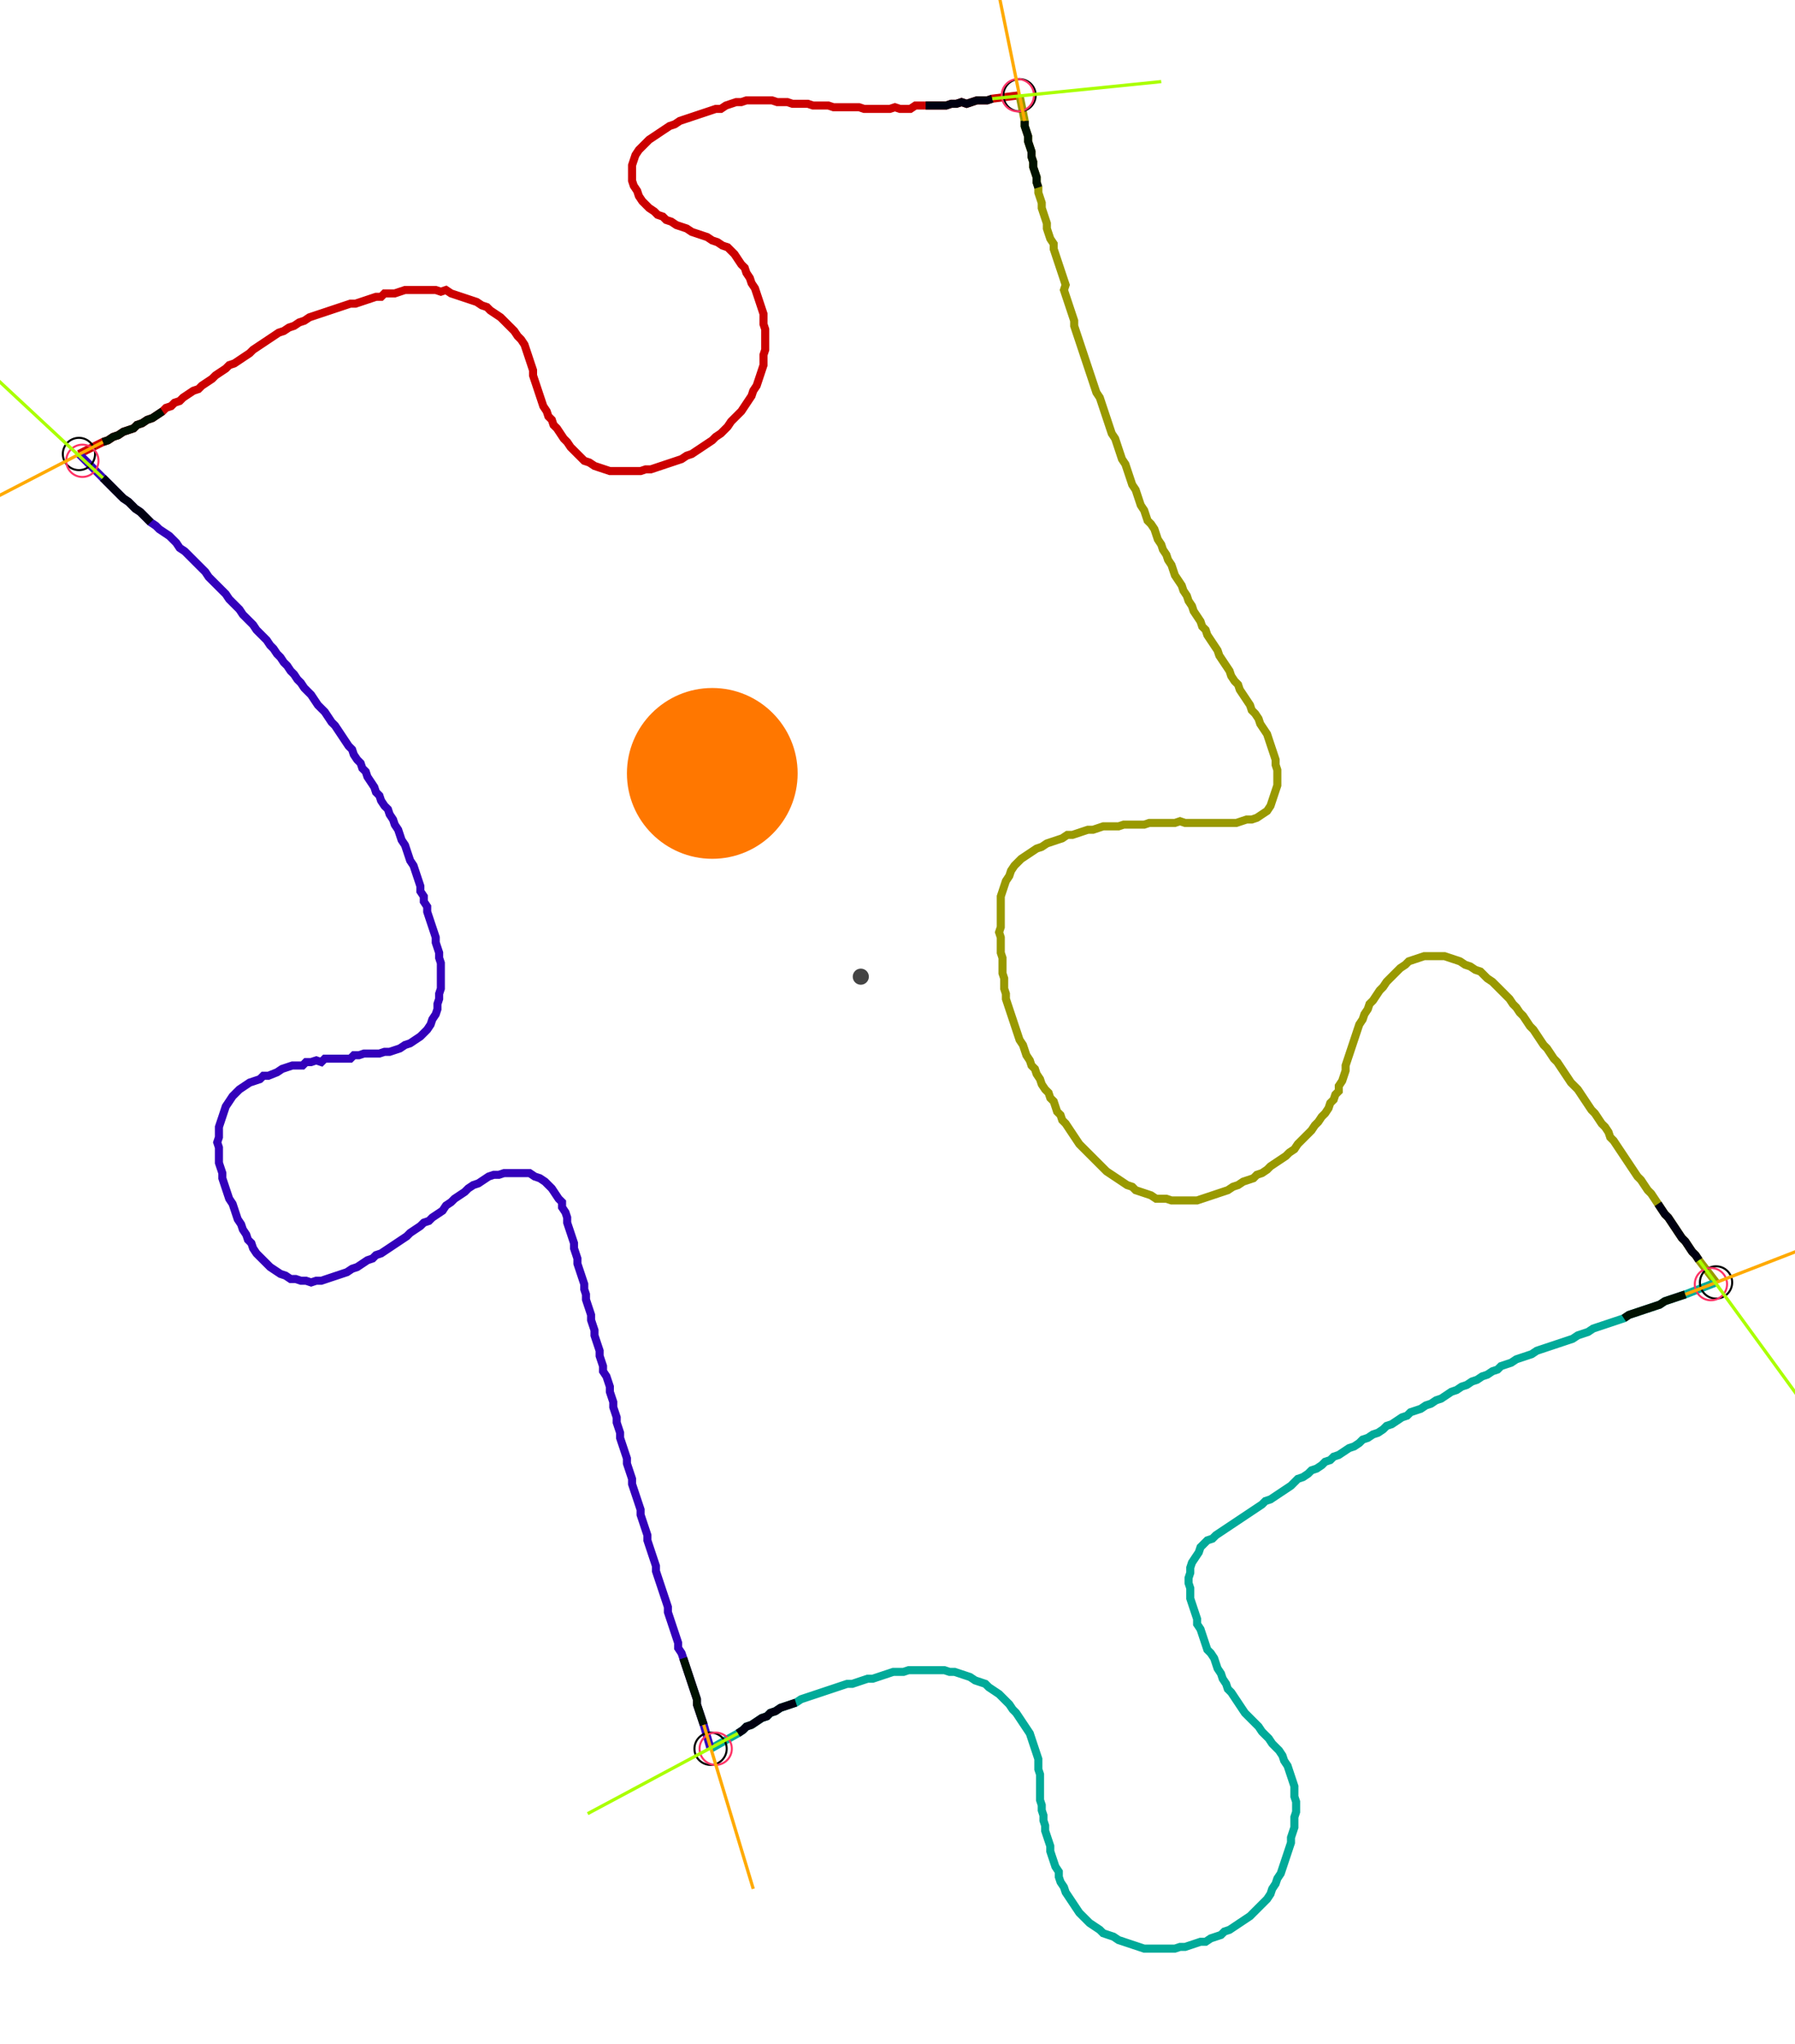 <?xml version="1.0" encoding="UTF-8" standalone="no"?><svg width="607.619" height="691.429" viewBox="-10 -10 222.54 250.476" xmlns="http://www.w3.org/2000/svg" xmlns:xlink="http://www.w3.org/1999/xlink"><polyline points="-0.212,44.868 2.751,43.386 3.386,43.175 4.021,42.751 4.656,42.54 5.291,42.116 5.926,41.905 6.561,41.693 6.984,41.27 7.619,41.058 8.254,40.635 8.889,40.423 9.524,40.0 10.159,39.577 10.582,39.153 11.217,38.942 11.64,38.519 12.275,38.307 12.698,37.884 13.333,37.46 13.968,37.037 14.603,36.825 15.026,36.402 15.661,35.979 16.296,35.556 16.72,35.132 17.354,34.709 17.989,34.286 18.413,33.862 19.048,33.651 19.683,33.228 20.317,32.804 20.952,32.381 21.376,31.958 22.011,31.534 22.646,31.111 23.28,30.688 23.915,30.265 24.55,29.841 25.185,29.63 25.82,29.206 26.455,28.995 27.09,28.571 27.725,28.36 28.36,27.937 28.995,27.725 29.63,27.513 30.265,27.302 30.899,27.09 31.534,26.878 32.169,26.667 32.804,26.455 33.439,26.243 34.074,26.243 34.709,26.032 35.344,25.82 35.979,25.608 36.614,25.397 37.249,25.397 37.672,24.974 38.307,24.974 38.942,24.974 39.577,24.762 40.212,24.55 40.847,24.55 41.481,24.55 42.116,24.55 42.751,24.55 43.386,24.55 44.021,24.55 44.656,24.762 45.291,24.55 45.926,24.974 46.561,25.185 47.196,25.397 47.831,25.608 48.466,25.82 49.101,26.032 49.735,26.455 50.37,26.667 50.794,27.09 51.429,27.513 52.063,27.937 52.487,28.36 52.91,28.783 53.333,29.206 53.757,29.63 54.18,30.265 54.603,30.688 55.026,31.323 55.238,31.958 55.45,32.593 55.661,33.228 55.873,33.862 56.085,34.497 56.085,35.132 56.296,35.767 56.508,36.402 56.72,37.037 56.931,37.672 57.143,38.307 57.354,38.942 57.778,39.577 57.989,40.212 58.413,40.635 58.624,41.27 59.048,41.693 59.471,42.328 59.894,42.963 60.317,43.386 60.741,44.021 61.164,44.444 61.587,44.868 62.011,45.291 62.434,45.714 63.069,45.926 63.704,46.349 64.339,46.561 64.974,46.772 65.608,46.984 66.243,46.984 66.878,46.984 67.513,46.984 68.148,46.984 68.783,46.984 69.418,46.984 70.053,46.772 70.688,46.772 71.323,46.561 71.958,46.349 72.593,46.138 73.228,45.926 73.862,45.714 74.497,45.503 75.132,45.079 75.767,44.868 76.402,44.444 77.037,44.021 77.672,43.598 78.307,43.175 78.73,42.751 79.365,42.328 79.788,41.905 80.212,41.481 80.635,40.847 81.058,40.423 81.481,40.0 81.905,39.577 82.328,38.942 82.751,38.307 83.175,37.672 83.386,37.037 83.81,36.402 84.021,35.767 84.233,35.132 84.444,34.497 84.656,33.862 84.656,33.228 84.656,32.593 84.868,31.958 84.868,31.323 84.868,30.688 84.868,30.053 84.868,29.418 84.656,28.783 84.656,28.148 84.656,27.513 84.444,26.878 84.233,26.243 84.021,25.608 83.81,24.974 83.598,24.339 83.175,23.704 82.963,23.069 82.54,22.434 82.328,21.799 81.905,21.376 81.481,20.741 81.058,20.106 80.635,19.683 80.212,19.259 79.577,19.048 78.942,18.624 78.307,18.413 77.672,17.989 77.037,17.778 76.402,17.566 75.767,17.354 75.132,16.931 74.497,16.72 73.862,16.508 73.228,16.085 72.593,15.873 72.169,15.45 71.534,15.238 71.111,14.815 70.476,14.392 70.053,13.968 69.63,13.545 69.206,12.91 68.995,12.275 68.571,11.64 68.36,11.005 68.36,10.37 68.36,9.735 68.36,9.101 68.571,8.466 68.783,7.831 69.206,7.196 69.63,6.772 70.053,6.349 70.476,5.926 71.111,5.503 71.746,5.079 72.381,4.656 73.016,4.233 73.651,4.021 74.286,3.598 74.921,3.386 75.556,3.175 76.19,2.963 76.825,2.751 77.46,2.54 78.095,2.328 78.73,2.116 79.365,2.116 80.0,1.693 80.635,1.481 81.27,1.27 81.905,1.27 82.54,1.058 83.175,1.058 83.81,1.058 84.444,1.058 85.079,1.058 85.714,1.058 86.349,1.27 86.984,1.27 87.619,1.27 88.254,1.481 88.889,1.481 89.524,1.481 90.159,1.481 90.794,1.693 91.429,1.693 92.063,1.693 92.698,1.693 93.333,1.905 93.968,1.905 94.603,1.905 95.238,1.905 95.873,1.905 96.508,1.905 97.143,2.116 97.778,2.116 98.413,2.116 99.048,2.116 99.683,2.116 100.317,2.116 100.952,1.905 101.587,2.116 102.222,2.116 102.857,2.116 103.492,1.693 104.127,1.693 104.762,1.693 105.397,1.693 106.032,1.693 106.667,1.693 107.302,1.693 107.937,1.481 108.571,1.481 109.206,1.27 109.841,1.481 110.476,1.27 111.111,1.058 111.746,1.058 112.381,1.058 113.016,0.847 116.402,0.423" style="fill:none; stroke:#cc0000; stroke-width:1.0"  /><polyline points="116.402,0.423 117.037,3.598 117.037,4.233 117.249,4.868 117.46,5.503 117.46,6.138 117.672,6.772 117.884,7.407 117.884,8.042 118.095,8.677 118.095,9.312 118.307,9.947 118.519,10.582 118.519,11.217 118.73,11.852 118.73,12.487 118.942,13.122 119.153,13.757 119.153,14.392 119.365,15.026 119.577,15.661 119.788,16.296 119.788,16.931 120,17.566 120.212,18.201 120.635,18.836 120.635,19.471 120.847,20.106 121.058,20.741 121.27,21.376 121.481,22.011 121.693,22.646 121.905,23.28 122.116,23.915 121.905,24.55 122.116,25.185 122.328,25.82 122.54,26.455 122.751,27.09 122.963,27.725 123.175,28.36 123.175,28.995 123.386,29.63 123.598,30.265 123.81,30.899 124.021,31.534 124.233,32.169 124.444,32.804 124.656,33.439 124.868,34.074 125.079,34.709 125.291,35.344 125.503,35.979 125.714,36.614 125.926,37.249 126.349,37.884 126.561,38.519 126.772,39.153 126.984,39.788 127.196,40.423 127.407,41.058 127.619,41.693 127.831,42.328 128.254,42.963 128.466,43.598 128.677,44.233 128.889,44.868 129.101,45.503 129.524,46.138 129.735,46.772 129.947,47.407 130.159,48.042 130.37,48.677 130.794,49.312 131.005,49.947 131.217,50.582 131.429,51.217 131.852,51.852 132.063,52.487 132.275,53.122 132.698,53.545 133.122,54.18 133.333,54.815 133.545,55.45 133.968,56.085 134.18,56.72 134.603,57.354 134.815,57.989 135.238,58.624 135.45,59.259 135.661,59.894 136.085,60.529 136.508,61.164 136.72,61.799 137.143,62.434 137.354,63.069 137.778,63.704 137.989,64.339 138.413,64.974 138.836,65.608 139.048,66.243 139.471,66.667 139.683,67.302 140.106,67.937 140.529,68.571 140.952,69.206 141.164,69.841 141.587,70.476 142.011,71.111 142.434,71.746 142.646,72.381 143.069,73.016 143.492,73.439 143.704,74.074 144.127,74.709 144.55,75.344 144.974,75.979 145.185,76.614 145.608,77.037 146.032,77.672 146.243,78.307 146.667,78.942 147.09,79.577 147.302,80.212 147.513,80.847 147.725,81.481 147.937,82.116 148.148,82.751 148.148,83.386 148.36,84.021 148.36,84.656 148.36,85.291 148.36,85.926 148.148,86.561 147.937,87.196 147.725,87.831 147.513,88.466 147.09,89.101 146.455,89.524 145.82,89.947 145.185,90.159 144.55,90.159 143.915,90.37 143.28,90.582 142.646,90.582 142.011,90.582 141.376,90.582 140.741,90.582 140.106,90.582 139.471,90.582 138.836,90.582 138.201,90.582 137.566,90.582 136.931,90.582 136.296,90.37 135.661,90.582 135.026,90.582 134.392,90.582 133.757,90.582 133.122,90.582 132.487,90.582 131.852,90.794 131.217,90.794 130.582,90.794 129.947,90.794 129.312,90.794 128.677,91.005 128.042,91.005 127.407,91.005 126.772,91.005 126.138,91.217 125.503,91.429 124.868,91.429 124.233,91.64 123.598,91.852 122.963,92.063 122.328,92.063 121.693,92.487 121.058,92.698 120.423,92.91 119.788,93.122 119.153,93.545 118.519,93.757 117.884,94.18 117.249,94.603 116.614,95.026 116.19,95.45 115.767,95.873 115.344,96.508 115.132,97.143 114.709,97.778 114.497,98.413 114.286,99.048 114.074,99.683 114.074,100.317 114.074,100.952 114.074,101.587 114.074,102.222 114.074,102.857 114.074,103.492 113.862,104.127 114.074,104.762 114.074,105.397 114.074,106.032 114.074,106.667 114.286,107.302 114.286,107.937 114.286,108.571 114.286,109.206 114.497,109.841 114.497,110.476 114.497,111.111 114.709,111.746 114.709,112.381 114.921,113.016 115.132,113.651 115.344,114.286 115.556,114.921 115.767,115.556 115.979,116.19 116.19,116.825 116.402,117.46 116.825,118.095 117.037,118.73 117.249,119.365 117.672,120 117.884,120.635 118.307,121.058 118.519,121.693 118.942,122.328 119.153,122.963 119.577,123.598 120,124.021 120.212,124.656 120.635,125.079 120.847,125.714 121.058,126.349 121.481,126.772 121.693,127.407 122.116,127.831 122.54,128.466 122.963,129.101 123.386,129.735 123.81,130.37 124.233,130.794 124.656,131.217 125.079,131.64 125.503,132.063 125.926,132.487 126.349,132.91 126.772,133.333 127.196,133.757 127.831,134.18 128.466,134.603 129.101,135.026 129.735,135.45 130.37,135.661 130.794,136.085 131.429,136.296 132.063,136.508 132.698,136.72 133.333,137.143 133.968,137.143 134.603,137.143 135.238,137.354 135.873,137.354 136.508,137.354 137.143,137.354 137.778,137.354 138.413,137.354 139.048,137.143 139.683,136.931 140.317,136.72 140.952,136.508 141.587,136.296 142.222,136.085 142.857,135.661 143.492,135.45 144.127,135.026 144.762,134.815 145.397,134.603 145.82,134.18 146.455,133.968 147.09,133.545 147.513,133.122 148.148,132.698 148.783,132.275 149.418,131.852 149.841,131.429 150.476,131.005 150.899,130.37 151.323,129.947 151.746,129.524 152.169,129.101 152.593,128.677 153.016,128.042 153.439,127.619 153.862,126.984 154.286,126.561 154.709,125.926 154.921,125.291 155.344,124.868 155.556,124.233 155.979,123.81 155.979,123.175 156.402,122.54 156.614,121.905 156.825,121.27 156.825,120.635 157.037,120 157.249,119.365 157.46,118.73 157.672,118.095 157.884,117.46 158.095,116.825 158.307,116.19 158.519,115.556 158.942,114.921 159.153,114.286 159.577,113.651 159.788,113.016 160.212,112.593 160.635,111.958 161.058,111.323 161.481,110.899 161.905,110.265 162.328,109.841 162.751,109.418 163.175,108.995 163.598,108.571 164.233,108.148 164.656,107.725 165.291,107.513 165.926,107.302 166.561,107.09 167.196,107.09 167.831,107.09 168.466,107.09 169.101,107.09 169.735,107.302 170.37,107.513 171.005,107.725 171.64,108.148 172.275,108.36 172.91,108.783 173.545,108.995 173.968,109.418 174.392,109.841 175.026,110.265 175.45,110.688 175.873,111.111 176.296,111.534 176.72,111.958 177.143,112.381 177.566,113.016 177.989,113.439 178.413,114.074 178.836,114.497 179.259,115.132 179.683,115.767 180.106,116.19 180.529,116.825 180.952,117.46 181.376,118.095 181.799,118.519 182.222,119.153 182.646,119.788 183.069,120.212 183.492,120.847 183.915,121.481 184.339,122.116 184.762,122.751 185.185,123.175 185.608,123.598 186.032,124.233 186.455,124.868 186.878,125.503 187.302,126.138 187.725,126.561 188.148,127.196 188.571,127.831 188.995,128.254 189.418,128.889 189.63,129.524 190.053,129.947 190.476,130.582 190.899,131.217 191.323,131.852 191.746,132.487 192.169,133.122 192.593,133.757 193.016,134.392 193.439,134.815 193.862,135.45 194.286,136.085 194.709,136.508 195.132,137.143 195.556,137.778 195.979,138.413 196.402,139.048 196.825,139.471 197.249,140.106 197.672,140.741 198.095,141.376 198.519,142.011 198.942,142.434 199.365,143.069 199.788,143.704 200.212,144.127 200.635,144.762 202.751,147.513" style="fill:none; stroke:#999900; stroke-width:1.0"  /><polyline points="202.751,147.513 198.942,148.995 198.307,149.206 197.672,149.418 197.037,149.63 196.402,149.841 195.767,150.265 195.132,150.476 194.497,150.688 193.862,150.899 193.228,151.111 192.593,151.323 191.958,151.534 191.323,151.958 190.688,152.169 190.053,152.381 189.418,152.593 188.783,152.804 188.148,153.016 187.513,153.228 186.878,153.651 186.243,153.862 185.608,154.074 184.974,154.497 184.339,154.709 183.704,154.921 183.069,155.132 182.434,155.344 181.799,155.556 181.164,155.767 180.529,155.979 179.894,156.402 179.259,156.614 178.624,156.825 177.989,157.037 177.354,157.46 176.72,157.672 176.085,157.884 175.661,158.307 175.026,158.519 174.392,158.942 173.757,159.153 173.122,159.577 172.487,159.788 171.852,160.212 171.217,160.423 170.582,160.847 169.947,161.058 169.312,161.481 168.677,161.905 168.042,162.116 167.407,162.54 166.772,162.751 166.138,163.175 165.503,163.386 164.868,163.598 164.444,164.021 163.81,164.233 163.175,164.656 162.54,165.079 161.905,165.291 161.481,165.714 160.847,166.138 160.212,166.349 159.577,166.772 158.942,166.984 158.519,167.407 157.884,167.831 157.249,168.042 156.614,168.466 155.979,168.889 155.344,169.101 154.921,169.524 154.286,169.735 153.862,170.159 153.228,170.582 152.593,170.794 152.169,171.217 151.534,171.64 150.899,171.852 150.476,172.275 150.053,172.698 149.418,173.122 148.783,173.545 148.148,173.968 147.513,174.392 146.878,174.603 146.455,175.026 145.82,175.45 145.185,175.873 144.55,176.296 143.915,176.72 143.28,177.143 142.646,177.566 142.011,177.989 141.376,178.413 140.741,178.836 140.317,179.259 139.683,179.471 139.259,179.894 138.836,180.317 138.624,180.952 138.201,181.587 137.778,182.222 137.566,182.857 137.566,183.492 137.354,184.127 137.354,184.762 137.566,185.397 137.566,186.032 137.566,186.667 137.778,187.302 137.989,187.937 138.201,188.571 138.413,189.206 138.413,189.841 138.836,190.476 139.048,191.111 139.259,191.746 139.471,192.381 139.683,193.016 140.106,193.439 140.529,194.074 140.741,194.709 140.952,195.344 141.376,195.979 141.587,196.614 142.011,197.249 142.222,197.884 142.646,198.307 143.069,198.942 143.492,199.577 143.915,200.212 144.339,200.847 144.762,201.27 145.185,201.693 145.608,202.116 146.032,202.54 146.455,203.175 146.878,203.598 147.302,204.021 147.725,204.656 148.148,205.079 148.571,205.503 148.995,206.138 149.206,206.772 149.63,207.407 149.841,208.042 150.053,208.677 150.265,209.312 150.476,209.947 150.476,210.582 150.476,211.217 150.688,211.852 150.688,212.487 150.688,213.122 150.476,213.757 150.476,214.392 150.476,215.026 150.265,215.661 150.053,216.296 150.053,216.931 149.841,217.566 149.63,218.201 149.418,218.836 149.206,219.471 148.995,220.106 148.783,220.741 148.36,221.376 148.148,222.011 147.725,222.646 147.513,223.28 147.09,223.915 146.667,224.339 146.243,224.762 145.82,225.185 145.397,225.608 144.974,226.032 144.339,226.455 143.704,226.878 143.069,227.302 142.434,227.725 141.799,227.937 141.376,228.36 140.741,228.571 140.106,228.783 139.471,229.206 138.836,229.206 138.201,229.418 137.566,229.63 136.931,229.841 136.296,229.841 135.661,230.053 135.026,230.053 134.392,230.053 133.757,230.053 133.122,230.053 132.487,230.053 131.852,230.053 131.217,229.841 130.582,229.63 129.947,229.418 129.312,229.206 128.677,228.995 128.042,228.571 127.407,228.36 126.772,228.148 126.349,227.725 125.714,227.302 125.079,226.878 124.656,226.455 124.233,226.032 123.81,225.608 123.386,224.974 122.963,224.339 122.54,223.704 122.116,223.069 121.905,222.434 121.481,221.799 121.27,221.164 121.27,220.529 120.847,219.894 120.635,219.259 120.423,218.624 120.212,217.989 120.212,217.354 120,216.72 119.788,216.085 119.577,215.45 119.577,214.815 119.365,214.18 119.365,213.545 119.153,212.91 119.153,212.275 118.942,211.64 118.942,211.005 118.942,210.37 118.942,209.735 118.942,209.101 118.942,208.466 118.73,207.831 118.73,207.196 118.73,206.561 118.519,205.926 118.307,205.291 118.095,204.656 117.884,204.021 117.672,203.386 117.249,202.751 116.825,202.116 116.402,201.481 115.979,200.847 115.556,200.423 115.132,199.788 114.709,199.365 114.286,198.942 113.862,198.519 113.228,198.095 112.593,197.672 112.169,197.249 111.534,197.037 110.899,196.825 110.265,196.402 109.63,196.19 108.995,195.979 108.36,195.767 107.725,195.767 107.09,195.556 106.455,195.556 105.82,195.556 105.185,195.556 104.55,195.556 103.915,195.556 103.28,195.556 102.646,195.556 102.011,195.767 101.376,195.767 100.741,195.767 100.106,195.979 99.471,196.19 98.836,196.402 98.201,196.614 97.566,196.614 96.931,196.825 96.296,197.037 95.661,197.249 95.026,197.249 94.392,197.46 93.757,197.672 93.122,197.884 92.487,198.095 91.852,198.307 91.217,198.519 90.582,198.73 89.947,198.942 89.312,199.153 88.677,199.577 88.042,199.788 87.407,200 86.772,200.212 86.138,200.635 85.503,200.847 85.079,201.27 84.444,201.481 83.81,201.905 83.175,202.328 82.54,202.54 82.116,202.963 81.481,203.386 78.095,205.291" style="fill:none; stroke:#00aa99; stroke-width:1.0"  /><polyline points="78.095,205.291 77.249,202.328 77.037,201.693 76.825,201.058 76.614,200.423 76.402,199.788 76.402,199.153 76.19,198.519 75.979,197.884 75.767,197.249 75.556,196.614 75.344,195.979 75.132,195.344 74.921,194.709 74.709,194.074 74.497,193.439 74.074,192.804 74.074,192.169 73.862,191.534 73.651,190.899 73.439,190.265 73.228,189.63 73.016,188.995 72.804,188.36 72.804,187.725 72.593,187.09 72.381,186.455 72.169,185.82 71.958,185.185 71.746,184.55 71.534,183.915 71.323,183.28 71.323,182.646 71.111,182.011 70.899,181.376 70.688,180.741 70.476,180.106 70.265,179.471 70.265,178.836 70.053,178.201 69.841,177.566 69.63,176.931 69.418,176.296 69.418,175.661 69.206,175.026 68.995,174.392 68.783,173.757 68.571,173.122 68.36,172.487 68.36,171.852 68.148,171.217 67.937,170.582 67.725,169.947 67.725,169.312 67.513,168.677 67.302,168.042 67.09,167.407 66.878,166.772 66.878,166.138 66.667,165.503 66.455,164.868 66.455,164.233 66.243,163.598 66.032,162.963 66.032,162.328 65.82,161.693 65.608,161.058 65.608,160.423 65.397,159.788 65.185,159.153 64.762,158.519 64.762,157.884 64.55,157.249 64.339,156.614 64.339,155.979 64.127,155.344 63.915,154.709 63.704,154.074 63.704,153.439 63.492,152.804 63.28,152.169 63.28,151.534 63.069,150.899 62.857,150.265 62.646,149.63 62.646,148.995 62.434,148.36 62.434,147.725 62.222,147.09 62.011,146.455 61.799,145.82 61.587,145.185 61.587,144.55 61.376,143.915 61.164,143.28 61.164,142.646 60.952,142.011 60.741,141.376 60.529,140.741 60.317,140.106 60.317,139.471 60.106,138.836 59.683,138.201 59.683,137.566 59.259,137.143 58.836,136.508 58.413,135.873 57.989,135.45 57.566,135.026 56.931,134.603 56.296,134.392 55.661,133.968 55.026,133.968 54.392,133.968 53.757,133.968 53.122,133.968 52.487,133.968 51.852,134.18 51.217,134.18 50.582,134.392 49.947,134.815 49.312,135.238 48.677,135.45 48.042,135.873 47.619,136.296 46.984,136.72 46.349,137.143 45.926,137.566 45.291,137.989 44.868,138.624 44.233,139.048 43.598,139.471 43.175,139.894 42.54,140.106 42.116,140.529 41.481,140.952 40.847,141.376 40.423,141.799 39.788,142.222 39.153,142.646 38.519,143.069 37.884,143.492 37.249,143.915 36.614,144.127 36.19,144.55 35.556,144.762 34.921,145.185 34.286,145.608 33.651,145.82 33.016,146.243 32.381,146.455 31.746,146.667 31.111,146.878 30.476,147.09 29.841,147.302 29.206,147.302 28.571,147.513 27.937,147.302 27.302,147.302 26.667,147.09 26.032,147.09 25.397,146.667 24.762,146.455 24.127,146.032 23.492,145.608 23.069,145.185 22.646,144.762 22.222,144.339 21.799,143.915 21.376,143.28 21.164,142.646 20.741,142.222 20.529,141.587 20.106,140.952 19.894,140.317 19.471,139.683 19.259,139.048 19.048,138.413 18.836,137.778 18.413,137.143 18.201,136.508 17.989,135.873 17.778,135.238 17.566,134.603 17.566,133.968 17.354,133.333 17.143,132.698 17.143,132.063 17.143,131.429 17.143,130.794 16.931,130.159 17.143,129.524 17.143,128.889 17.143,128.254 17.354,127.619 17.566,126.984 17.778,126.349 17.989,125.714 18.413,125.079 18.836,124.444 19.259,124.021 19.683,123.598 20.317,123.175 20.952,122.751 21.587,122.54 22.222,122.328 22.646,121.905 23.28,121.905 24.339,121.481 24.974,121.058 25.608,120.847 26.243,120.635 26.878,120.635 27.513,120.635 27.937,120.212 28.571,120.212 29.206,120 29.841,120.212 30.265,119.788 30.899,119.788 31.534,119.788 32.169,119.788 32.804,119.788 33.439,119.788 33.862,119.365 34.497,119.365 35.132,119.153 35.767,119.153 36.402,119.153 37.037,119.153 37.672,118.942 38.307,118.942 38.942,118.73 39.577,118.519 40.212,118.095 40.847,117.884 41.481,117.46 42.116,117.037 42.54,116.614 42.963,116.19 43.386,115.556 43.598,114.921 44.021,114.286 44.233,113.651 44.233,113.016 44.444,112.381 44.444,111.746 44.656,111.111 44.656,110.476 44.656,109.841 44.656,109.206 44.656,108.571 44.656,107.937 44.444,107.302 44.444,106.667 44.233,106.032 44.021,105.397 44.021,104.762 43.81,104.127 43.598,103.492 43.386,102.857 43.175,102.222 42.963,101.587 42.963,100.952 42.54,100.317 42.54,99.683 42.116,99.048 42.116,98.413 41.905,97.778 41.693,97.143 41.481,96.508 41.27,95.873 40.847,95.238 40.635,94.603 40.423,93.968 40.212,93.333 39.788,92.698 39.577,92.063 39.365,91.429 38.942,90.794 38.73,90.159 38.307,89.524 38.095,88.889 37.672,88.466 37.249,87.831 37.037,87.196 36.614,86.772 36.402,86.138 35.979,85.503 35.556,84.868 35.344,84.233 34.921,83.81 34.709,83.175 34.286,82.751 33.862,82.116 33.651,81.481 33.228,81.058 32.804,80.423 32.381,79.788 31.958,79.153 31.534,78.519 31.111,78.095 30.688,77.46 30.265,76.825 29.841,76.402 29.418,75.979 28.995,75.344 28.571,74.709 28.148,74.286 27.725,73.862 27.302,73.228 26.878,72.804 26.455,72.169 26.032,71.746 25.608,71.111 25.185,70.688 24.762,70.053 24.339,69.63 23.915,68.995 23.492,68.571 23.069,67.937 22.646,67.513 22.222,67.09 21.799,66.667 21.376,66.032 20.952,65.608 20.529,65.185 20.106,64.762 19.683,64.127 19.259,63.704 18.836,63.28 18.413,62.857 17.989,62.222 17.566,61.799 17.143,61.376 16.72,60.952 16.296,60.529 15.873,60.106 15.45,59.471 15.026,59.048 14.603,58.624 14.18,58.201 13.757,57.778 13.333,57.354 12.91,56.931 12.275,56.508 11.852,55.873 11.429,55.45 11.005,55.026 10.37,54.603 9.735,54.18 9.312,53.757 8.677,53.333 8.254,52.91 7.831,52.487 7.407,52.063 6.772,51.64 6.349,51.217 5.926,50.794 5.291,50.37 4.868,49.947 4.444,49.524 4.021,49.101 3.598,48.677 3.175,48.254 2.751,47.831 -0.212,44.868" style="fill:none; stroke:#3300bb; stroke-width:1.0"  /><circle cx="-0.212" cy="44.868" r="2.0" style="fill:none; stroke:#000000aa; stroke-width:0.25" /><circle cx="116.402" cy="0.423" r="2.0" style="fill:none; stroke:#000000aa; stroke-width:0.25" /><circle cx="202.751" cy="147.513" r="2.0" style="fill:none; stroke:#000000aa; stroke-width:0.25" /><circle cx="78.095" cy="205.291" r="2.0" style="fill:none; stroke:#000000aa; stroke-width:0.25" /><circle cx="0.212" cy="45.714" r="2.0" style="fill:none; stroke:#ff3366aa; stroke-width:0.25" /><circle cx="116.19" cy="0.423" r="2.0" style="fill:none; stroke:#ff3366aa; stroke-width:0.25" /><circle cx="202.116" cy="147.725" r="2.0" style="fill:none; stroke:#ff3366aa; stroke-width:0.25" /><circle cx="78.73" cy="205.291" r="2.0" style="fill:none; stroke:#ff3366aa; stroke-width:0.25" /><polyline points="10.159,39.577 9.524,40.0 8.889,40.423 8.254,40.635 7.619,41.058 6.984,41.27 6.561,41.693 5.926,41.905 5.291,42.116 4.656,42.54 4.021,42.751 3.386,43.175 2.751,43.386" style="fill:none; stroke:#001100; stroke-width:1.0" /><polyline points="8.677,53.333 8.254,52.91 7.831,52.487 7.407,52.063 6.772,51.64 6.349,51.217 5.926,50.794 5.291,50.37 4.868,49.947 4.444,49.524 4.021,49.101 3.598,48.677 3.175,48.254 2.751,47.831" style="fill:none; stroke:#000011; stroke-width:1.0" /><polyline points="118.73,11.852 118.519,11.217 118.519,10.582 118.307,9.947 118.095,9.312 118.095,8.677 117.884,8.042 117.884,7.407 117.672,6.772 117.46,6.138 117.46,5.503 117.249,4.868 117.037,4.233 117.037,3.598" style="fill:none; stroke:#001100; stroke-width:1.0" /><polyline points="104.762,1.693 105.397,1.693 106.032,1.693 106.667,1.693 107.302,1.693 107.937,1.481 108.571,1.481 109.206,1.27 109.841,1.481 110.476,1.27 111.111,1.058 111.746,1.058 112.381,1.058 113.016,0.847" style="fill:none; stroke:#000011; stroke-width:1.0" /><polyline points="191.323,151.958 191.958,151.534 192.593,151.323 193.228,151.111 193.862,150.899 194.497,150.688 195.132,150.476 195.767,150.265 196.402,149.841 197.037,149.63 197.672,149.418 198.307,149.206 198.942,148.995" style="fill:none; stroke:#001100; stroke-width:1.0" /><polyline points="195.556,137.778 195.979,138.413 196.402,139.048 196.825,139.471 197.249,140.106 197.672,140.741 198.095,141.376 198.519,142.011 198.942,142.434 199.365,143.069 199.788,143.704 200.212,144.127 200.635,144.762" style="fill:none; stroke:#000011; stroke-width:1.0" /><polyline points="74.709,194.074 74.921,194.709 75.132,195.344 75.344,195.979 75.556,196.614 75.767,197.249 75.979,197.884 76.19,198.519 76.402,199.153 76.402,199.788 76.614,200.423 76.825,201.058 77.037,201.693 77.249,202.328" style="fill:none; stroke:#001100; stroke-width:1.0" /><polyline points="88.677,199.577 88.042,199.788 87.407,200 86.772,200.212 86.138,200.635 85.503,200.847 85.079,201.27 84.444,201.481 83.81,201.905 83.175,202.328 82.54,202.54 82.116,202.963 81.481,203.386" style="fill:none; stroke:#000011; stroke-width:1.0" /><polyline points="2.751,43.386 -16.085,53.122" style="fill:none; stroke:#ffaa00; stroke-width:0.4" /><polyline points="2.751,47.831 -12.698,33.439" style="fill:none; stroke:#aaff00; stroke-width:0.4" /><polyline points="117.037,3.598 112.804,-17.143" style="fill:none; stroke:#ffaa00; stroke-width:0.4" /><polyline points="113.016,0.847 133.968,-1.27" style="fill:none; stroke:#aaff00; stroke-width:0.4" /><polyline points="198.942,148.995 218.624,141.376" style="fill:none; stroke:#ffaa00; stroke-width:0.4" /><polyline points="200.635,144.762 213.122,161.905" style="fill:none; stroke:#aaff00; stroke-width:0.4" /><polyline points="77.249,202.328 83.386,222.646" style="fill:none; stroke:#ffaa00; stroke-width:0.4" /><polyline points="81.481,203.386 62.857,213.333" style="fill:none; stroke:#aaff00; stroke-width:0.4" /><circle cx="96.72" cy="109.63" r="1.0" style="fill:#444444; stroke-width:0" /><circle cx="78.307" cy="84.444" r="10.582" style="fill:#ff770022; stroke-width:0" /><circle cx="78.307" cy="84.444" r="1.0" style="fill:#ff7700; stroke-width:0" /></svg>